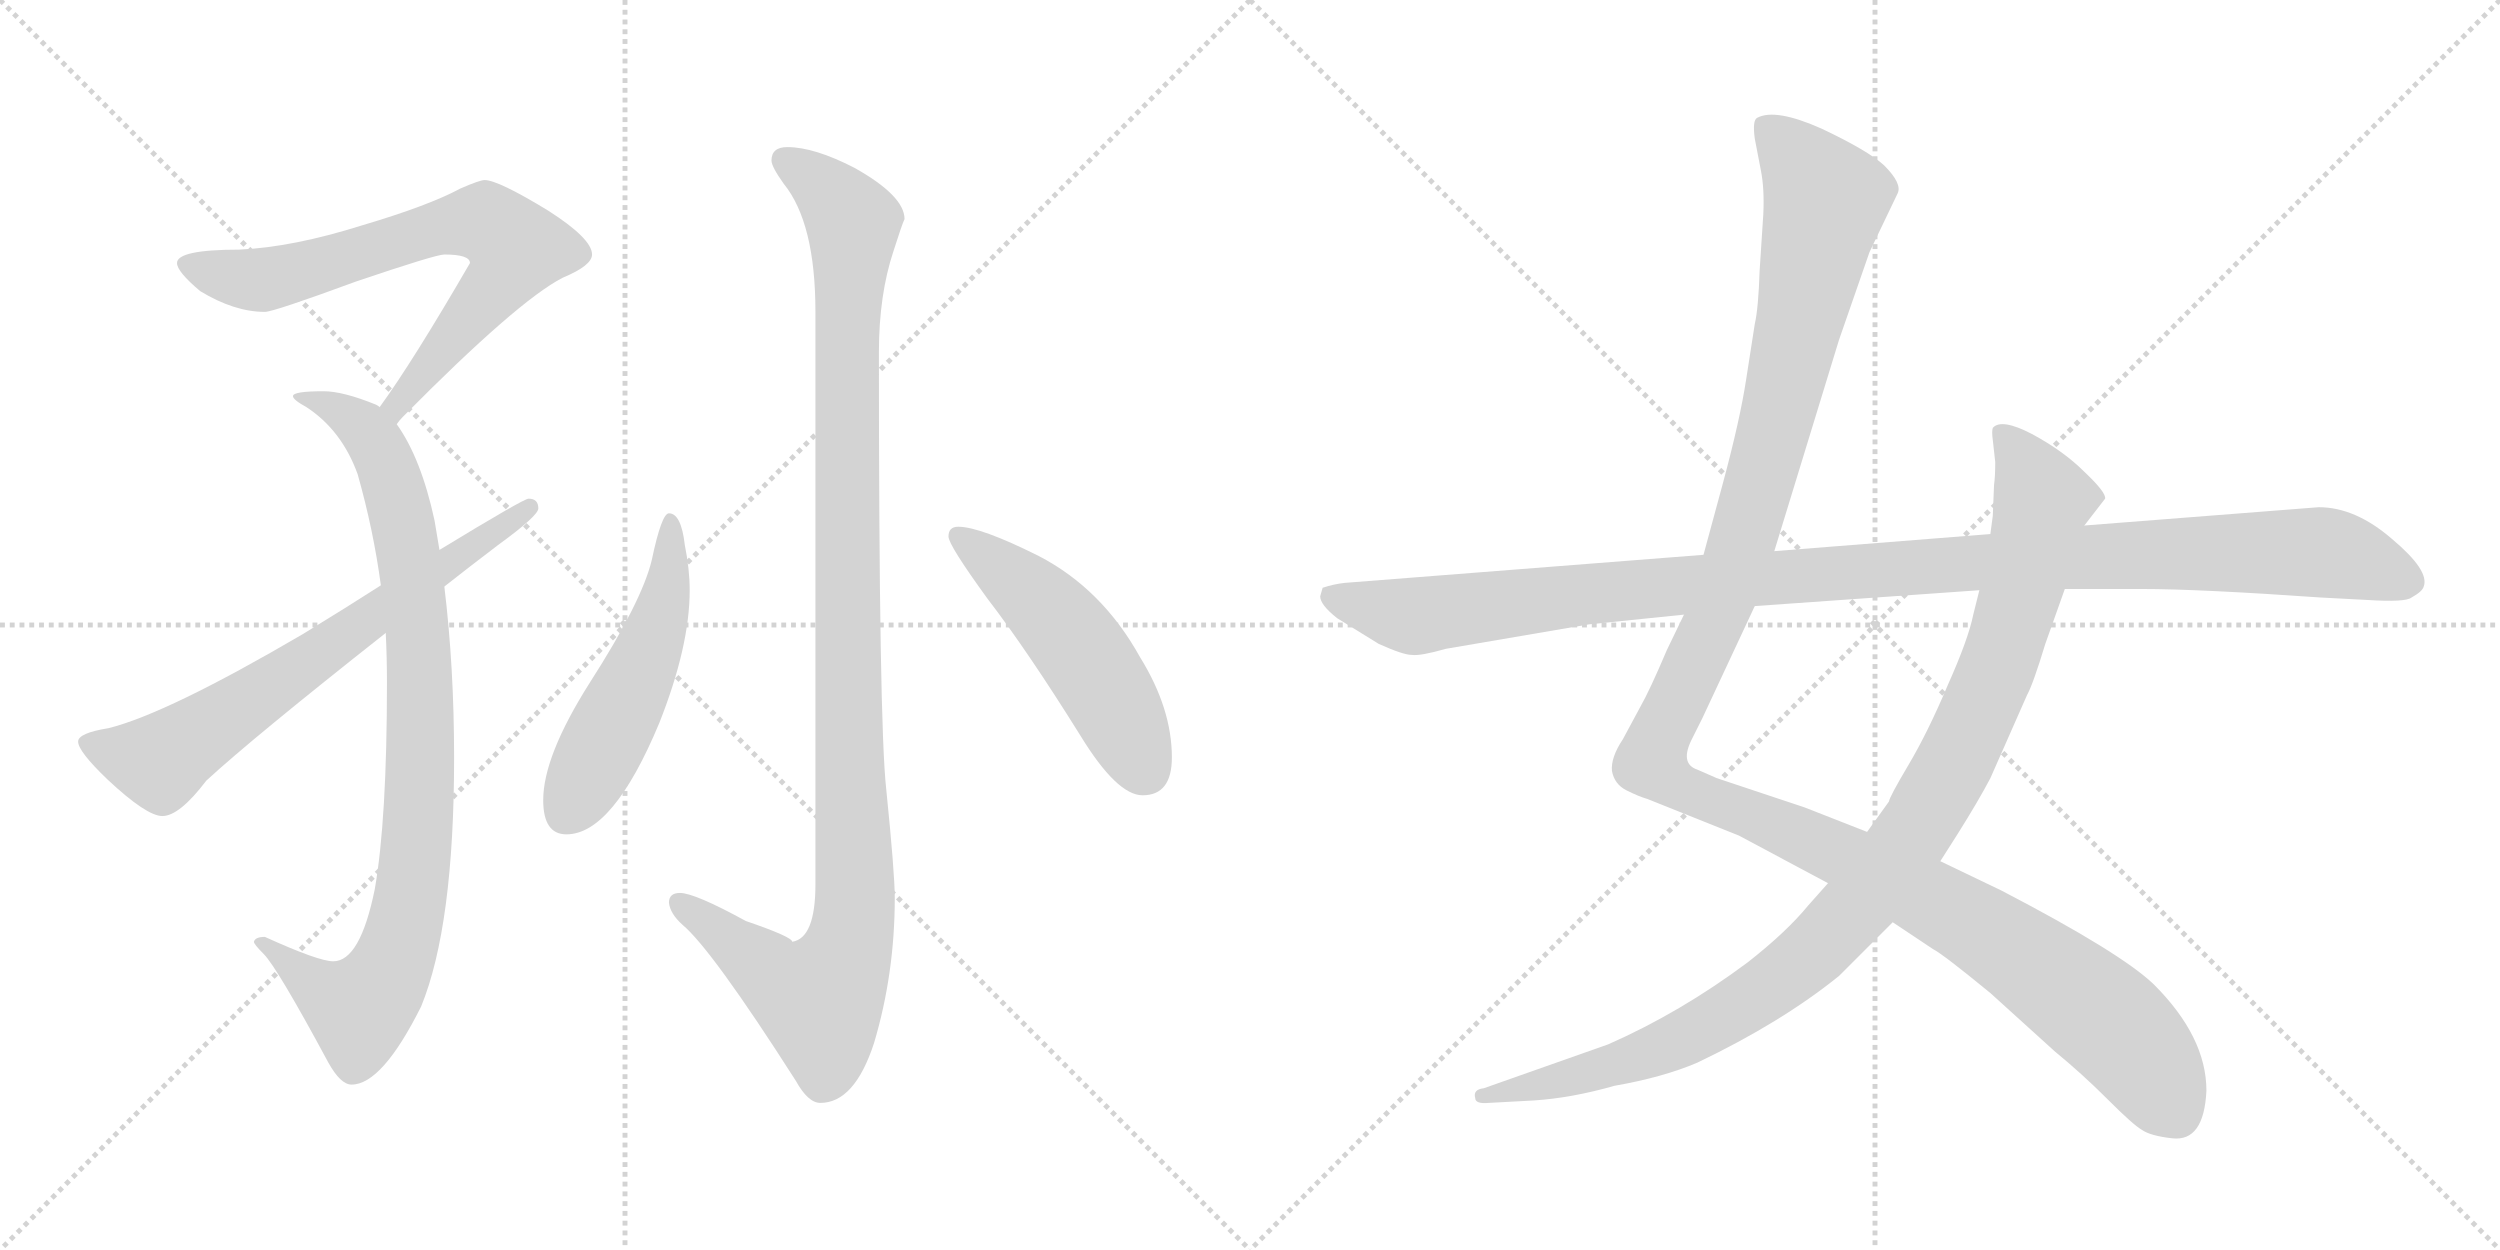 <svg version="1.1" viewBox="0 0 2048 1024" xmlns="http://www.w3.org/2000/svg">
  <g stroke="lightgray" stroke-dasharray="1,1" stroke-width="1" transform="scale(4, 4)">
    <line x1="0" y1="0" x2="256" y2="256"></line>
    <line x1="256" y1="0" x2="0" y2="256"></line>
    <line x1="128" y1="0" x2="128" y2="256"></line>
    <line x1="0" y1="128" x2="256" y2="128"></line>
    <line x1="256" y1="0" x2="512" y2="256"></line>
    <line x1="512" y1="0" x2="256" y2="256"></line>
    <line x1="384" y1="0" x2="384" y2="256"></line>
    <line x1="256" y1="128" x2="512" y2="128"></line>
  </g>
<g transform="scale(1, -1) translate(0, -850)">
   <style type="text/css">
    @keyframes keyframes0 {
      from {
       stroke: black;
       stroke-dashoffset: 713;
       stroke-width: 128;
       }
       70% {
       animation-timing-function: step-end;
       stroke: black;
       stroke-dashoffset: 0;
       stroke-width: 128;
       }
       to {
       stroke: black;
       stroke-width: 1024;
       }
       }
       #make-me-a-hanzi-animation-0 {
         animation: keyframes0 0.83s both;
         animation-delay: 0s;
         animation-timing-function: linear;
       }
    @keyframes keyframes1 {
      from {
       stroke: black;
       stroke-dashoffset: 908;
       stroke-width: 128;
       }
       75% {
       animation-timing-function: step-end;
       stroke: black;
       stroke-dashoffset: 0;
       stroke-width: 128;
       }
       to {
       stroke: black;
       stroke-width: 1024;
       }
       }
       #make-me-a-hanzi-animation-1 {
         animation: keyframes1 0.989s both;
         animation-delay: 0.83s;
         animation-timing-function: linear;
       }
    @keyframes keyframes2 {
      from {
       stroke: black;
       stroke-dashoffset: 686;
       stroke-width: 128;
       }
       69% {
       animation-timing-function: step-end;
       stroke: black;
       stroke-dashoffset: 0;
       stroke-width: 128;
       }
       to {
       stroke: black;
       stroke-width: 1024;
       }
       }
       #make-me-a-hanzi-animation-2 {
         animation: keyframes2 0.808s both;
         animation-delay: 1.819s;
         animation-timing-function: linear;
       }
    @keyframes keyframes3 {
      from {
       stroke: black;
       stroke-dashoffset: 1114;
       stroke-width: 128;
       }
       78% {
       animation-timing-function: step-end;
       stroke: black;
       stroke-dashoffset: 0;
       stroke-width: 128;
       }
       to {
       stroke: black;
       stroke-width: 1024;
       }
       }
       #make-me-a-hanzi-animation-3 {
         animation: keyframes3 1.157s both;
         animation-delay: 2.627s;
         animation-timing-function: linear;
       }
    @keyframes keyframes4 {
      from {
       stroke: black;
       stroke-dashoffset: 516;
       stroke-width: 128;
       }
       63% {
       animation-timing-function: step-end;
       stroke: black;
       stroke-dashoffset: 0;
       stroke-width: 128;
       }
       to {
       stroke: black;
       stroke-width: 1024;
       }
       }
       #make-me-a-hanzi-animation-4 {
         animation: keyframes4 0.67s both;
         animation-delay: 3.784s;
         animation-timing-function: linear;
       }
    @keyframes keyframes5 {
      from {
       stroke: black;
       stroke-dashoffset: 505;
       stroke-width: 128;
       }
       62% {
       animation-timing-function: step-end;
       stroke: black;
       stroke-dashoffset: 0;
       stroke-width: 128;
       }
       to {
       stroke: black;
       stroke-width: 1024;
       }
       }
       #make-me-a-hanzi-animation-5 {
         animation: keyframes5 0.661s both;
         animation-delay: 4.454s;
         animation-timing-function: linear;
       }
    @keyframes keyframes6 {
      from {
       stroke: black;
       stroke-dashoffset: 1345;
       stroke-width: 128;
       }
       81% {
       animation-timing-function: step-end;
       stroke: black;
       stroke-dashoffset: 0;
       stroke-width: 128;
       }
       to {
       stroke: black;
       stroke-width: 1024;
       }
       }
       #make-me-a-hanzi-animation-6 {
         animation: keyframes6 1.345s both;
         animation-delay: 5.115s;
         animation-timing-function: linear;
       }
    @keyframes keyframes7 {
      from {
       stroke: black;
       stroke-dashoffset: 1042;
       stroke-width: 128;
       }
       77% {
       animation-timing-function: step-end;
       stroke: black;
       stroke-dashoffset: 0;
       stroke-width: 128;
       }
       to {
       stroke: black;
       stroke-width: 1024;
       }
       }
       #make-me-a-hanzi-animation-7 {
         animation: keyframes7 1.098s both;
         animation-delay: 6.459s;
         animation-timing-function: linear;
       }
    @keyframes keyframes8 {
      from {
       stroke: black;
       stroke-dashoffset: 1148;
       stroke-width: 128;
       }
       79% {
       animation-timing-function: step-end;
       stroke: black;
       stroke-dashoffset: 0;
       stroke-width: 128;
       }
       to {
       stroke: black;
       stroke-width: 1024;
       }
       }
       #make-me-a-hanzi-animation-8 {
         animation: keyframes8 1.184s both;
         animation-delay: 7.557s;
         animation-timing-function: linear;
       }
</style>
<path d="M 397.0 702.5 Q 393.0 702.5 377.0 695.5 Q 351.0 681.5 297.0 665.5 Q 240.0 647.5 196.0 645.5 Q 145.0 645.5 145.0 634.5 Q 145.0 627.5 164.0 611.5 Q 192.0 594.5 217.0 594.5 Q 224.0 594.5 292.0 619.5 Q 357.0 641.5 364.0 641.5 Q 385.0 641.5 385.0 634.5 Q 338.0 553.5 311.0 516.5 C 294.0 491.5 305.0 480.5 325.0 502.5 Q 327.0 505.5 330.0 508.5 Q 424.0 603.5 461.0 622.5 Q 485.0 632.5 485.0 641.5 Q 485.0 654.5 449.0 677.5 Q 408.0 702.5 397.0 702.5 Z" fill="lightgray"></path> 
<path d="M 311.0 516.5 Q 310.0 517.5 308.0 518.5 Q 281.0 529.5 265.0 529.5 Q 240.0 529.5 240.0 525.5 Q 240.0 522.5 251.0 516.5 Q 280.0 497.5 293.0 461.5 Q 306.0 415.5 312.0 370.5 L 316.0 331.5 Q 317.0 311.5 317.0 290.5 Q 317.0 178.5 307.0 121.5 Q 295.0 62.5 273.0 62.5 Q 261.0 62.5 217.0 82.5 Q 209.0 82.5 208.0 78.5 Q 208.0 76.5 216.0 68.5 Q 227.0 57.5 269.0 -20.5 Q 279.0 -38.5 288.0 -38.5 Q 313.0 -38.5 345.0 25.5 Q 372.0 91.5 372.0 229.5 Q 372.0 303.5 364.0 369.5 L 360.0 399.5 L 356.0 423.5 Q 345.0 474.5 325.0 502.5 L 311.0 516.5 Z" fill="lightgray"></path> 
<path d="M 312.0 370.5 Q 284.0 352.5 248.0 330.5 Q 137.0 265.5 89.0 253.5 Q 64.0 249.5 64.0 242.5 Q 64.0 234.5 88.0 211.5 Q 120.0 181.5 133.0 181.5 Q 147.0 181.5 169.0 210.5 Q 207.0 245.5 316.0 331.5 L 364.0 369.5 Q 383.0 384.5 408.0 403.5 Q 441.0 427.5 441.0 433.5 Q 441.0 441.5 433.0 441.5 Q 429.0 441.5 360.0 399.5 L 312.0 370.5 Z" fill="lightgray"></path> 
<path d="M 645.0 729.5 Q 632.0 729.5 632.0 718.5 Q 632.0 713.5 642.0 699.5 Q 668.0 667.5 668.0 594.5 L 668.0 125.5 Q 668.0 81.5 649.0 78.5 Q 649.0 82.5 611.0 95.5 Q 569.0 118.5 557.0 118.5 Q 548.0 118.5 548.0 110.5 Q 549.0 101.5 559.0 92.5 Q 583.0 72.5 652.0 -35.5 Q 662.0 -53.5 672.0 -53.5 Q 700.0 -53.5 716.0 -4.5 Q 733.0 52.5 733.0 114.5 Q 733.0 134.5 726.0 203.5 Q 720.0 257.5 720.0 561.5 Q 720.0 608.5 732.0 644.5 Q 739.0 666.5 741.0 670.5 Q 741.0 689.5 700.0 712.5 Q 667.0 729.5 645.0 729.5 Z" fill="lightgray"></path> 
<path d="M 548.0 429.5 Q 542.0 429.5 534.0 391.5 Q 526.0 357.5 483.0 290.5 Q 445.0 230.5 445.0 194.5 Q 445.0 166.5 464.0 166.5 Q 502.0 166.5 540.0 257.5 Q 565.0 320.5 565.0 366.5 Q 565.0 383.5 561.0 403.5 Q 558.0 429.5 548.0 429.5 Z" fill="lightgray"></path> 
<path d="M 785.0 418.5 Q 777.0 418.5 777.0 410.5 Q 777.0 403.5 809.0 359.5 Q 842.0 316.5 885.0 247.5 Q 915.0 198.5 936.0 198.5 Q 960.0 198.5 960.0 229.5 Q 960.0 269.5 934.0 311.5 Q 903.0 367.5 851.0 394.5 Q 803.0 418.5 785.0 418.5 Z" fill="lightgray"></path> 
<path d="M 1379.5 346.5 L 1365.5 317.5 Q 1351.5 284.5 1343.5 270.5 L 1329.5 244.5 Q 1319.5 229.5 1320.5 218.5 Q 1322.5 207.5 1332.5 202.5 Q 1342.5 197.5 1349.5 195.5 L 1424.5 165.5 L 1497.5 126.5 L 1550.5 94.5 L 1583.5 72.5 Q 1591.5 68.5 1630.5 36.5 L 1683.5 -11.5 Q 1705.5 -29.5 1726.5 -50.5 Q 1747.5 -71.5 1754.5 -75.5 Q 1761.5 -80.5 1779.5 -82.5 Q 1805.5 -85.5 1807.5 -43.5 Q 1807.5 0.5 1764.5 43.5 Q 1737.5 69.5 1639.5 120.5 L 1589.5 144.5 L 1529.5 168.5 L 1478.5 188.5 L 1406.5 212.5 L 1390.5 219.5 Q 1375.5 224.5 1386.5 245.5 L 1394.5 261.5 L 1437.5 353.5 L 1453.5 398.5 L 1506.5 571.5 L 1531.5 643.5 L 1554.5 691.5 Q 1558.5 699.5 1543.5 714.5 Q 1530.5 726.5 1492.5 744.5 Q 1454.5 761.5 1439.5 753.5 Q 1435.5 751.5 1437.5 736.5 L 1442.5 710.5 Q 1445.5 695.5 1444.5 674.5 L 1441.5 628.5 Q 1440.5 597.5 1437.5 584.5 L 1430.5 539.5 Q 1425.5 506.5 1411.5 454.5 L 1395.5 395.5 L 1379.5 346.5 Z" fill="lightgray"></path> 
<path d="M 1497.5 126.5 L 1481.5 108.5 Q 1463.5 86.5 1431.5 61.5 Q 1376.5 20.5 1317.5 -5.5 L 1215.5 -41.5 Q 1206.5 -42.5 1208.5 -49.5 Q 1208.5 -54.5 1219.5 -53.5 L 1256.5 -51.5 Q 1287.5 -49.5 1322.5 -39.5 Q 1362.5 -32.5 1390.5 -20.5 Q 1459.5 12.5 1506.5 50.5 L 1550.5 94.5 L 1589.5 144.5 L 1603.5 166.5 Q 1620.5 193.5 1630.5 212.5 L 1660.5 280.5 Q 1665.5 289.5 1675.5 322.5 L 1691.5 367.5 L 1707.5 419.5 L 1724.5 441.5 Q 1725.5 446.5 1707.5 463.5 Q 1690.5 480.5 1664.5 494.5 Q 1639.5 507.5 1632.5 499.5 Q 1631.5 496.5 1632.5 489.5 L 1634.5 471.5 Q 1634.5 459.5 1633.5 452.5 L 1632.5 427.5 L 1630.5 412.5 L 1621.5 366.5 L 1616.5 346.5 Q 1612.5 326.5 1595.5 288.5 Q 1579.5 250.5 1563.5 223.5 Q 1547.5 196.5 1547.5 193.5 L 1529.5 168.5 L 1497.5 126.5 Z" fill="lightgray"></path> 
<path d="M 1083.5 368.5 L 1081.5 361.5 Q 1081.5 354.5 1095.5 343.5 L 1129.5 322.5 Q 1149.5 313.5 1156.5 313.5 Q 1163.5 312.5 1184.5 318.5 L 1301.5 338.5 L 1379.5 346.5 L 1437.5 353.5 L 1621.5 366.5 L 1691.5 367.5 L 1754.5 367.5 Q 1801.5 367.5 1901.5 360.5 L 1939.5 358.5 Q 1970.5 356.5 1975.5 360.5 Q 1984.5 365.5 1985.5 369.5 Q 1990.5 382.5 1959.5 408.5 Q 1929.5 434.5 1899.5 434.5 L 1707.5 419.5 L 1630.5 412.5 L 1453.5 398.5 L 1395.5 395.5 L 1101.5 372.5 Q 1092.5 371.5 1083.5 368.5 Z" fill="lightgray"></path> 
      <clipPath id="make-me-a-hanzi-clip-0">
      <path d="M 397.0 702.5 Q 393.0 702.5 377.0 695.5 Q 351.0 681.5 297.0 665.5 Q 240.0 647.5 196.0 645.5 Q 145.0 645.5 145.0 634.5 Q 145.0 627.5 164.0 611.5 Q 192.0 594.5 217.0 594.5 Q 224.0 594.5 292.0 619.5 Q 357.0 641.5 364.0 641.5 Q 385.0 641.5 385.0 634.5 Q 338.0 553.5 311.0 516.5 C 294.0 491.5 305.0 480.5 325.0 502.5 Q 327.0 505.5 330.0 508.5 Q 424.0 603.5 461.0 622.5 Q 485.0 632.5 485.0 641.5 Q 485.0 654.5 449.0 677.5 Q 408.0 702.5 397.0 702.5 Z" fill="lightgray"></path>
      </clipPath>
      <path clip-path="url(#make-me-a-hanzi-clip-0)" d="M 153.0 632.5 L 215.0 620.5 L 273.0 633.5 L 358.0 663.5 L 397.0 668.5 L 407.0 661.5 L 423.0 646.5 L 414.0 625.5 L 337.0 534.5 L 324.0 508.5 " fill="none" id="make-me-a-hanzi-animation-0" stroke-dasharray="585 1170" stroke-linecap="round"></path>

      <clipPath id="make-me-a-hanzi-clip-1">
      <path d="M 311.0 516.5 Q 310.0 517.5 308.0 518.5 Q 281.0 529.5 265.0 529.5 Q 240.0 529.5 240.0 525.5 Q 240.0 522.5 251.0 516.5 Q 280.0 497.5 293.0 461.5 Q 306.0 415.5 312.0 370.5 L 316.0 331.5 Q 317.0 311.5 317.0 290.5 Q 317.0 178.5 307.0 121.5 Q 295.0 62.5 273.0 62.5 Q 261.0 62.5 217.0 82.5 Q 209.0 82.5 208.0 78.5 Q 208.0 76.5 216.0 68.5 Q 227.0 57.5 269.0 -20.5 Q 279.0 -38.5 288.0 -38.5 Q 313.0 -38.5 345.0 25.5 Q 372.0 91.5 372.0 229.5 Q 372.0 303.5 364.0 369.5 L 360.0 399.5 L 356.0 423.5 Q 345.0 474.5 325.0 502.5 L 311.0 516.5 Z" fill="lightgray"></path>
      </clipPath>
      <path clip-path="url(#make-me-a-hanzi-clip-1)" d="M 246.0 521.5 L 256.0 525.5 L 299.0 497.5 L 326.0 440.5 L 342.0 330.5 L 343.0 180.5 L 327.0 73.5 L 295.0 23.5 L 264.0 38.5 L 226.0 74.5 L 215.0 75.5 " fill="none" id="make-me-a-hanzi-animation-1" stroke-dasharray="780 1560" stroke-linecap="round"></path>

      <clipPath id="make-me-a-hanzi-clip-2">
      <path d="M 312.0 370.5 Q 284.0 352.5 248.0 330.5 Q 137.0 265.5 89.0 253.5 Q 64.0 249.5 64.0 242.5 Q 64.0 234.5 88.0 211.5 Q 120.0 181.5 133.0 181.5 Q 147.0 181.5 169.0 210.5 Q 207.0 245.5 316.0 331.5 L 364.0 369.5 Q 383.0 384.5 408.0 403.5 Q 441.0 427.5 441.0 433.5 Q 441.0 441.5 433.0 441.5 Q 429.0 441.5 360.0 399.5 L 312.0 370.5 Z" fill="lightgray"></path>
      </clipPath>
      <path clip-path="url(#make-me-a-hanzi-clip-2)" d="M 71.0 241.5 L 131.0 225.5 L 434.0 434.5 " fill="none" id="make-me-a-hanzi-animation-2" stroke-dasharray="558 1116" stroke-linecap="round"></path>

      <clipPath id="make-me-a-hanzi-clip-3">
      <path d="M 645.0 729.5 Q 632.0 729.5 632.0 718.5 Q 632.0 713.5 642.0 699.5 Q 668.0 667.5 668.0 594.5 L 668.0 125.5 Q 668.0 81.5 649.0 78.5 Q 649.0 82.5 611.0 95.5 Q 569.0 118.5 557.0 118.5 Q 548.0 118.5 548.0 110.5 Q 549.0 101.5 559.0 92.5 Q 583.0 72.5 652.0 -35.5 Q 662.0 -53.5 672.0 -53.5 Q 700.0 -53.5 716.0 -4.5 Q 733.0 52.5 733.0 114.5 Q 733.0 134.5 726.0 203.5 Q 720.0 257.5 720.0 561.5 Q 720.0 608.5 732.0 644.5 Q 739.0 666.5 741.0 670.5 Q 741.0 689.5 700.0 712.5 Q 667.0 729.5 645.0 729.5 Z" fill="lightgray"></path>
      </clipPath>
      <path clip-path="url(#make-me-a-hanzi-clip-3)" d="M 643.0 719.5 L 680.0 691.5 L 699.0 665.5 L 693.0 508.5 L 701.0 126.5 L 697.0 79.5 L 671.0 30.5 L 636.0 47.5 L 558.0 108.5 " fill="none" id="make-me-a-hanzi-animation-3" stroke-dasharray="986 1972" stroke-linecap="round"></path>

      <clipPath id="make-me-a-hanzi-clip-4">
      <path d="M 548.0 429.5 Q 542.0 429.5 534.0 391.5 Q 526.0 357.5 483.0 290.5 Q 445.0 230.5 445.0 194.5 Q 445.0 166.5 464.0 166.5 Q 502.0 166.5 540.0 257.5 Q 565.0 320.5 565.0 366.5 Q 565.0 383.5 561.0 403.5 Q 558.0 429.5 548.0 429.5 Z" fill="lightgray"></path>
      </clipPath>
      <path clip-path="url(#make-me-a-hanzi-clip-4)" d="M 550.0 423.5 L 547.0 371.5 L 528.0 307.5 L 463.0 182.5 " fill="none" id="make-me-a-hanzi-animation-4" stroke-dasharray="388 776" stroke-linecap="round"></path>

      <clipPath id="make-me-a-hanzi-clip-5">
      <path d="M 785.0 418.5 Q 777.0 418.5 777.0 410.5 Q 777.0 403.5 809.0 359.5 Q 842.0 316.5 885.0 247.5 Q 915.0 198.5 936.0 198.5 Q 960.0 198.5 960.0 229.5 Q 960.0 269.5 934.0 311.5 Q 903.0 367.5 851.0 394.5 Q 803.0 418.5 785.0 418.5 Z" fill="lightgray"></path>
      </clipPath>
      <path clip-path="url(#make-me-a-hanzi-clip-5)" d="M 785.0 410.5 L 868.0 339.5 L 906.0 286.5 L 938.0 219.5 " fill="none" id="make-me-a-hanzi-animation-5" stroke-dasharray="377 754" stroke-linecap="round"></path>

      <clipPath id="make-me-a-hanzi-clip-6">
      <path d="M 1379.5 346.5 L 1365.5 317.5 Q 1351.5 284.5 1343.5 270.5 L 1329.5 244.5 Q 1319.5 229.5 1320.5 218.5 Q 1322.5 207.5 1332.5 202.5 Q 1342.5 197.5 1349.5 195.5 L 1424.5 165.5 L 1497.5 126.5 L 1550.5 94.5 L 1583.5 72.5 Q 1591.5 68.5 1630.5 36.5 L 1683.5 -11.5 Q 1705.5 -29.5 1726.5 -50.5 Q 1747.5 -71.5 1754.5 -75.5 Q 1761.5 -80.5 1779.5 -82.5 Q 1805.5 -85.5 1807.5 -43.5 Q 1807.5 0.5 1764.5 43.5 Q 1737.5 69.5 1639.5 120.5 L 1589.5 144.5 L 1529.5 168.5 L 1478.5 188.5 L 1406.5 212.5 L 1390.5 219.5 Q 1375.5 224.5 1386.5 245.5 L 1394.5 261.5 L 1437.5 353.5 L 1453.5 398.5 L 1506.5 571.5 L 1531.5 643.5 L 1554.5 691.5 Q 1558.5 699.5 1543.5 714.5 Q 1530.5 726.5 1492.5 744.5 Q 1454.5 761.5 1439.5 753.5 Q 1435.5 751.5 1437.5 736.5 L 1442.5 710.5 Q 1445.5 695.5 1444.5 674.5 L 1441.5 628.5 Q 1440.5 597.5 1437.5 584.5 L 1430.5 539.5 Q 1425.5 506.5 1411.5 454.5 L 1395.5 395.5 L 1379.5 346.5 Z" fill="lightgray"></path>
      </clipPath>
      <path clip-path="url(#make-me-a-hanzi-clip-6)" d="M 1446.5 747.5 L 1495.5 685.5 L 1425.5 399.5 L 1361.5 252.5 L 1354.5 222.5 L 1387.5 199.5 L 1513.5 147.5 L 1632.5 83.5 L 1736.5 5.5 L 1783.5 -62.5 " fill="none" id="make-me-a-hanzi-animation-6" stroke-dasharray="1217 2434" stroke-linecap="round"></path>

      <clipPath id="make-me-a-hanzi-clip-7">
      <path d="M 1497.5 126.5 L 1481.5 108.5 Q 1463.5 86.5 1431.5 61.5 Q 1376.5 20.5 1317.5 -5.5 L 1215.5 -41.5 Q 1206.5 -42.5 1208.5 -49.5 Q 1208.5 -54.5 1219.5 -53.5 L 1256.5 -51.5 Q 1287.5 -49.5 1322.5 -39.5 Q 1362.5 -32.5 1390.5 -20.5 Q 1459.5 12.5 1506.5 50.5 L 1550.5 94.5 L 1589.5 144.5 L 1603.5 166.5 Q 1620.5 193.5 1630.5 212.5 L 1660.5 280.5 Q 1665.5 289.5 1675.5 322.5 L 1691.5 367.5 L 1707.5 419.5 L 1724.5 441.5 Q 1725.5 446.5 1707.5 463.5 Q 1690.5 480.5 1664.5 494.5 Q 1639.5 507.5 1632.5 499.5 Q 1631.5 496.5 1632.5 489.5 L 1634.5 471.5 Q 1634.5 459.5 1633.5 452.5 L 1632.5 427.5 L 1630.5 412.5 L 1621.5 366.5 L 1616.5 346.5 Q 1612.5 326.5 1595.5 288.5 Q 1579.5 250.5 1563.5 223.5 Q 1547.5 196.5 1547.5 193.5 L 1529.5 168.5 L 1497.5 126.5 Z" fill="lightgray"></path>
      </clipPath>
      <path clip-path="url(#make-me-a-hanzi-clip-7)" d="M 1638.5 494.5 L 1650.5 483.5 L 1673.5 440.5 L 1657.5 371.5 L 1637.5 306.5 L 1604.5 231.5 L 1574.5 177.5 L 1531.5 119.5 L 1463.5 51.5 L 1387.5 3.5 L 1327.5 -21.5 L 1215.5 -48.5 " fill="none" id="make-me-a-hanzi-animation-7" stroke-dasharray="914 1828" stroke-linecap="round"></path>

      <clipPath id="make-me-a-hanzi-clip-8">
      <path d="M 1083.5 368.5 L 1081.5 361.5 Q 1081.5 354.5 1095.5 343.5 L 1129.5 322.5 Q 1149.5 313.5 1156.5 313.5 Q 1163.5 312.5 1184.5 318.5 L 1301.5 338.5 L 1379.5 346.5 L 1437.5 353.5 L 1621.5 366.5 L 1691.5 367.5 L 1754.5 367.5 Q 1801.5 367.5 1901.5 360.5 L 1939.5 358.5 Q 1970.5 356.5 1975.5 360.5 Q 1984.5 365.5 1985.5 369.5 Q 1990.5 382.5 1959.5 408.5 Q 1929.5 434.5 1899.5 434.5 L 1707.5 419.5 L 1630.5 412.5 L 1453.5 398.5 L 1395.5 395.5 L 1101.5 372.5 Q 1092.5 371.5 1083.5 368.5 Z" fill="lightgray"></path>
      </clipPath>
      <path clip-path="url(#make-me-a-hanzi-clip-8)" d="M 1089.5 362.5 L 1148.5 345.5 L 1168.5 345.5 L 1389.5 372.5 L 1820.5 397.5 L 1915.5 395.5 L 1972.5 373.5 " fill="none" id="make-me-a-hanzi-animation-8" stroke-dasharray="1020 2040" stroke-linecap="round"></path>

</g>
</svg>
